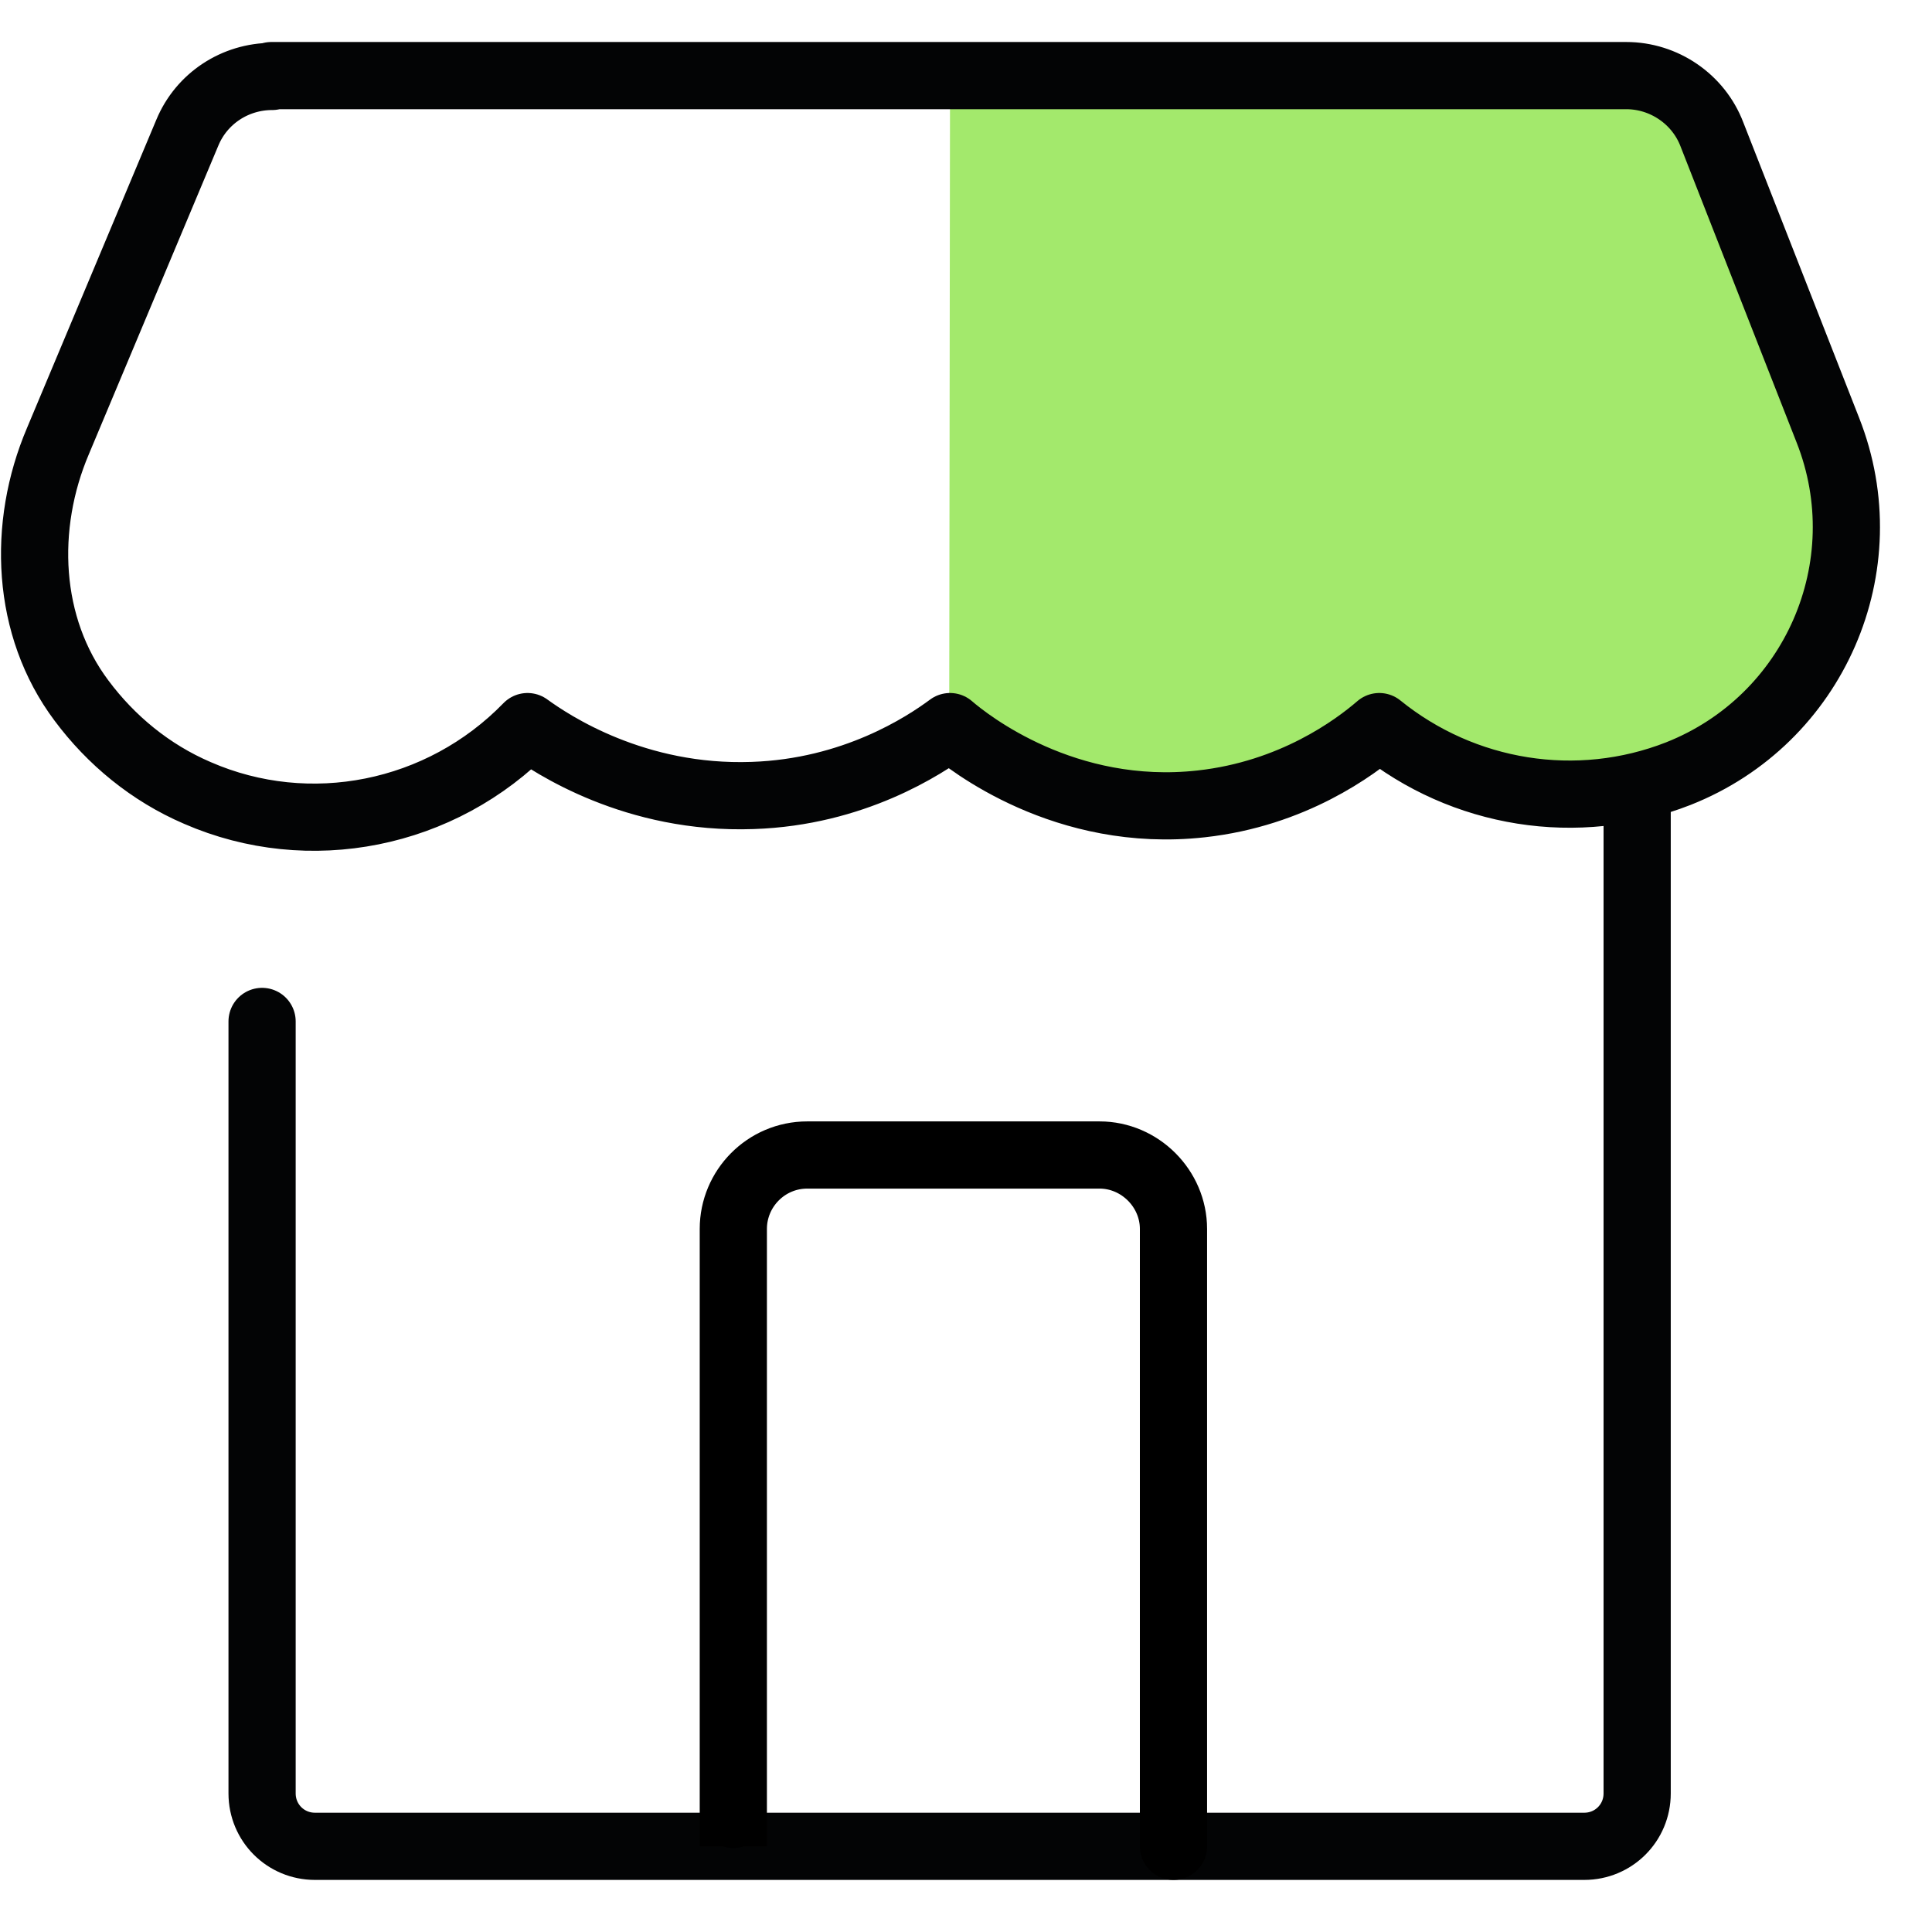 <svg width="23" height="23" viewBox="0 0 23 23" fill="none" xmlns="http://www.w3.org/2000/svg">
<g clip-path="url(#clip0_106_2751)">
<path d="M11.31 0.9H20.11L22.23 6.33L21.1 8.51L19.82 9.47L17.62 9.29L16.41 8.65L15.53 9.21L14.02 9.72L12.59 9.36L11.3 8.65L11.31 0.9Z" fill="#A3E96C"/>
<path d="M3.23 0.9H19.36C19.81 0.9 20.22 1.18 20.38 1.6L21.76 5.12C22.4 6.74 21.6 8.57 19.98 9.21C18.78 9.68 17.42 9.46 16.42 8.65C16.13 8.9 15.39 9.45 14.3 9.57C12.68 9.75 11.53 8.84 11.31 8.65C11 8.88 10.16 9.43 8.96 9.47C7.56 9.52 6.57 8.86 6.28 8.65C5.25 9.71 3.68 10.02 2.35 9.44C1.79 9.2 1.32 8.81 0.97 8.34C0.31 7.46 0.26 6.26 0.69 5.25L2.23 1.58C2.4 1.17 2.8 0.91 3.24 0.91L3.23 0.9Z" stroke="#030405" stroke-width="0.8" stroke-linecap="round" stroke-linejoin="round"/>
<path d="M19.49 9.47V21.35C19.49 21.7 19.21 21.98 18.86 21.98H3.75C3.4 21.98 3.12 21.7 3.12 21.35V12.16" stroke="#030405" stroke-width="0.8" stroke-miterlimit="10" stroke-linecap="round"/>
<path d="M8.73 21.98V21.6" stroke="black" stroke-width="0.8" stroke-miterlimit="10"/>
<path d="M8.73 21.6V14.63C8.73 14.15 9.12 13.75 9.61 13.75H13.09C13.57 13.75 13.97 14.15 13.97 14.63V21.98" stroke="black" stroke-width="0.8" stroke-miterlimit="10" stroke-linecap="round"/>
</g>
<defs>
<clipPath id="clip0_106_2751">
<rect width="22.38" height="21.88" fill="white" transform="translate(0 0.5)"/>
</clipPath>
</defs>
</svg>

